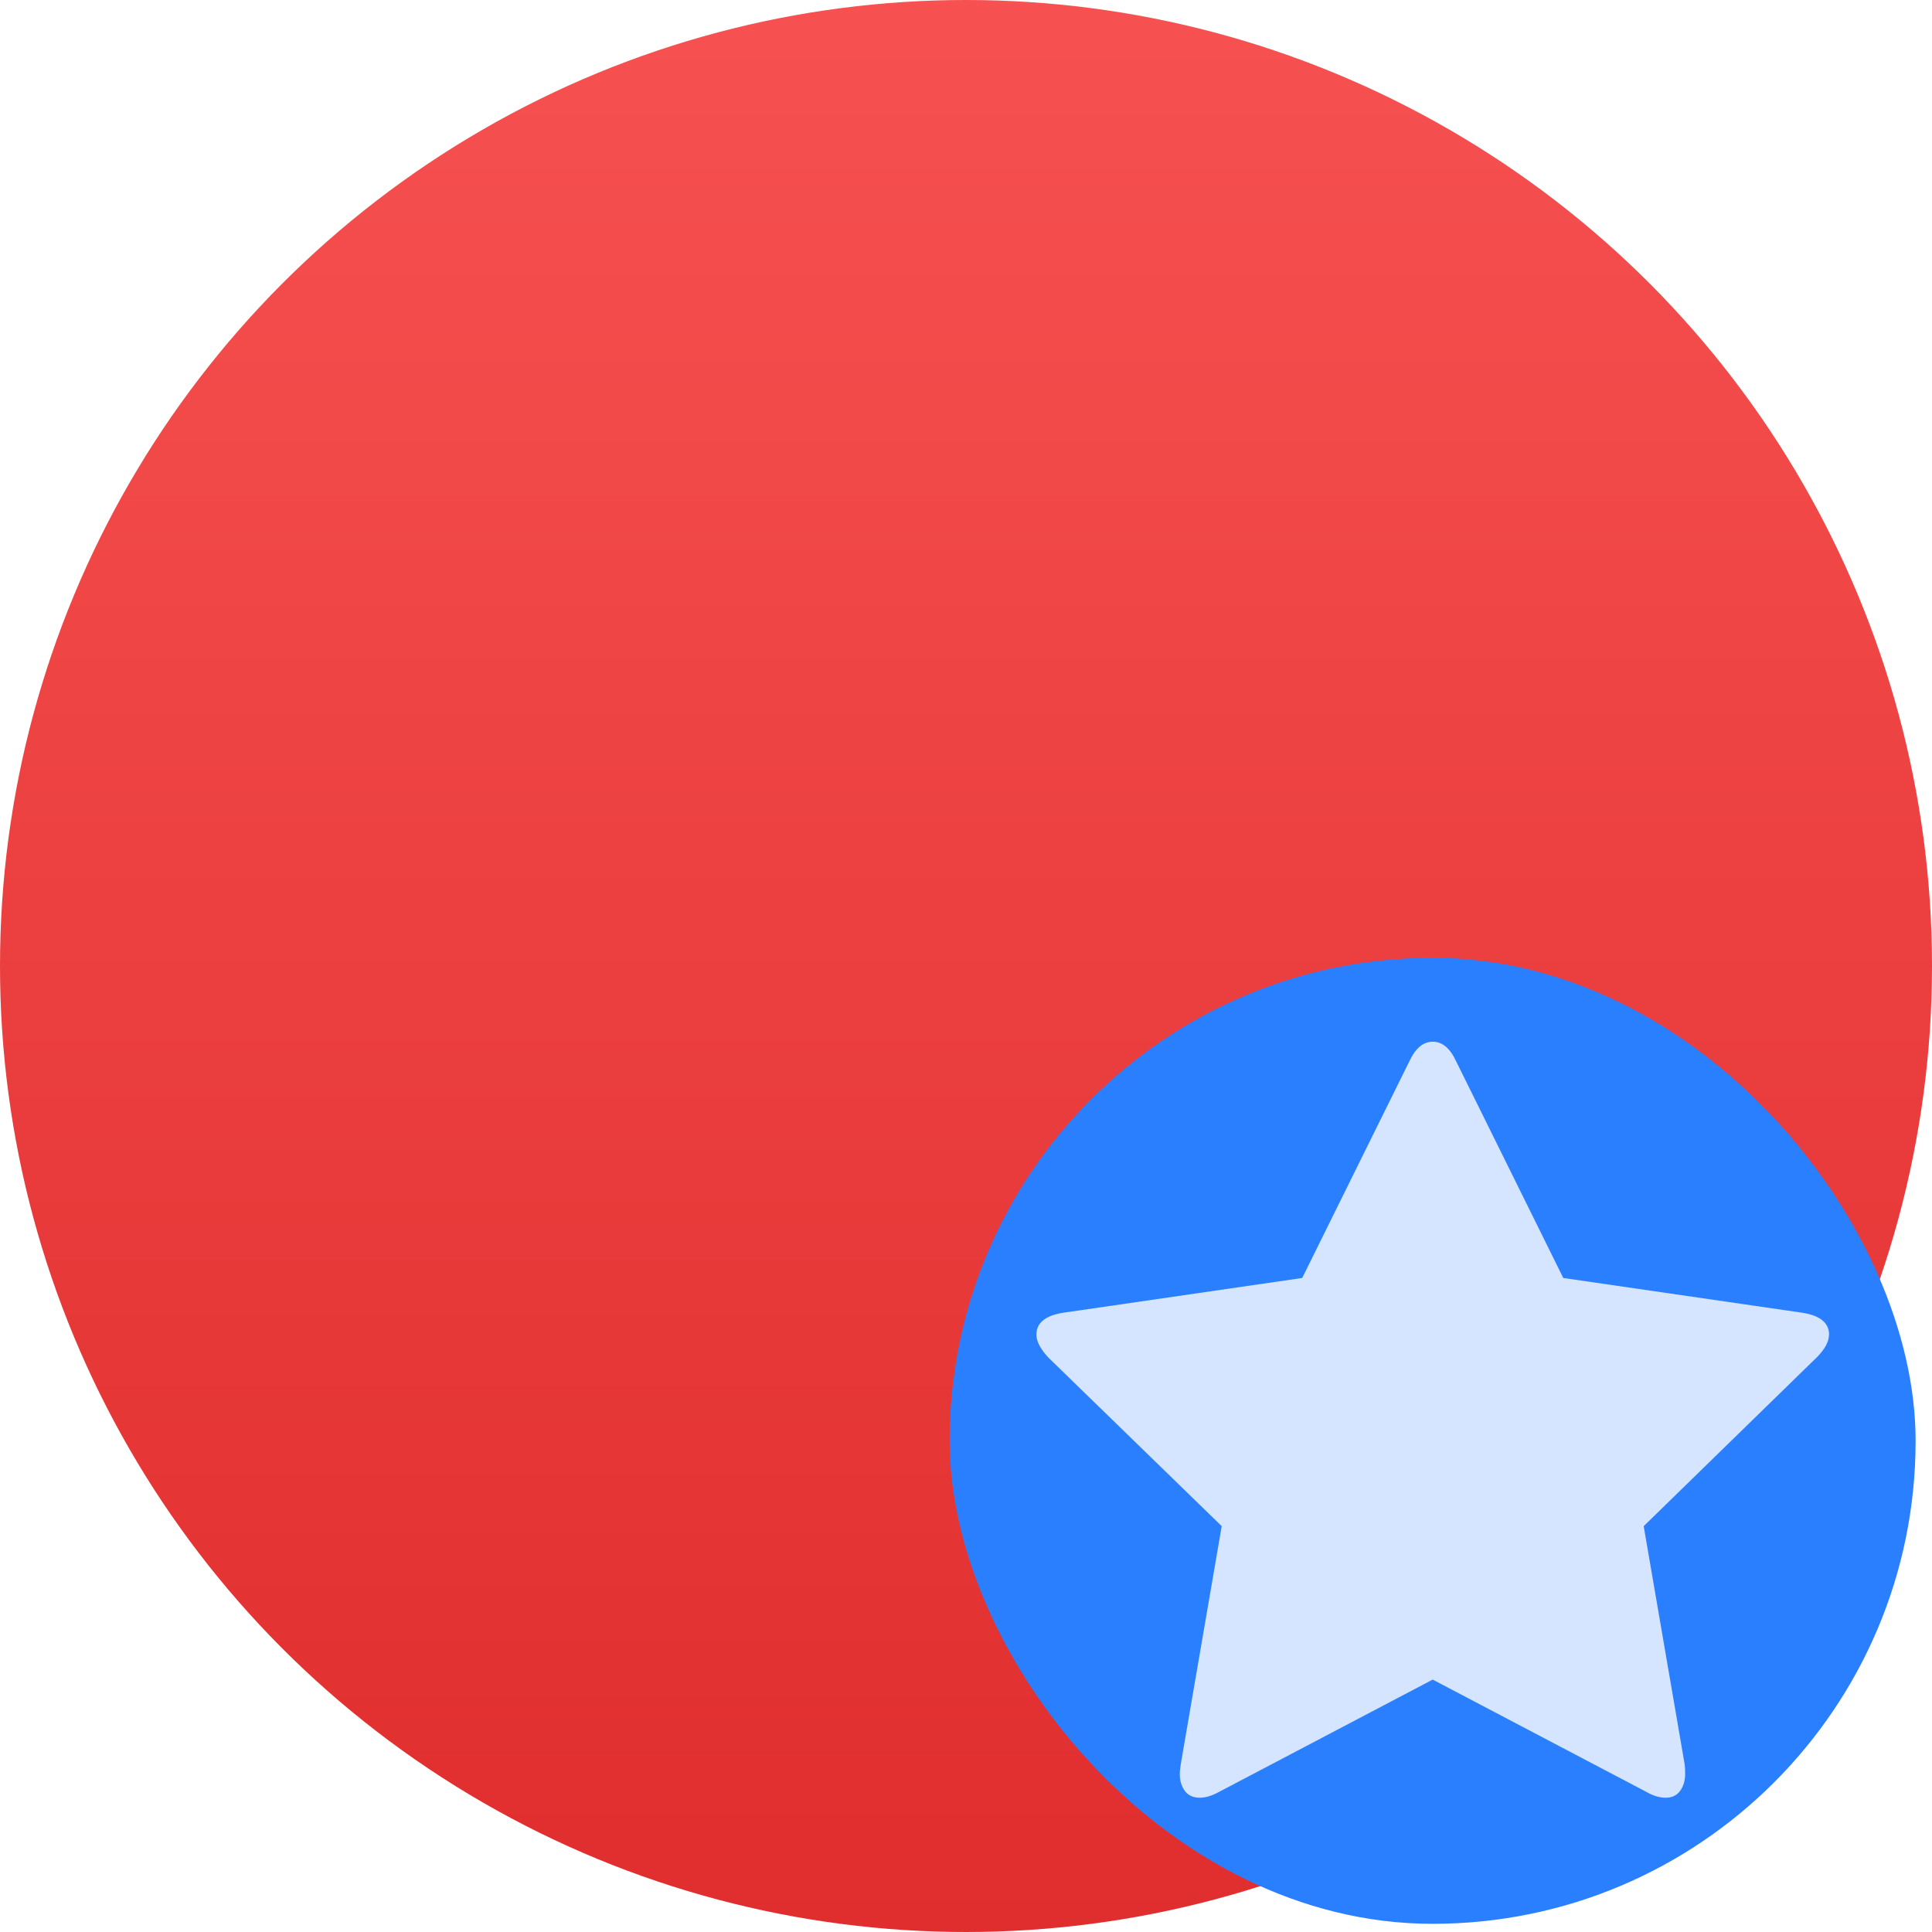 <?xml version="1.0" encoding="UTF-8" standalone="no"?>
<svg
   xmlns:dc="http://purl.org/dc/elements/1.1/"
   xmlns:cc="http://creativecommons.org/ns#"
   xmlns:rdf="http://www.w3.org/1999/02/22-rdf-syntax-ns#"
   xmlns:svg="http://www.w3.org/2000/svg"
   xmlns="http://www.w3.org/2000/svg"
   xmlns:xlink="http://www.w3.org/1999/xlink"
   xmlns:sodipodi="http://sodipodi.sourceforge.net/DTD/sodipodi-0.dtd"
   xmlns:inkscape="http://www.inkscape.org/namespaces/inkscape"
   viewBox="0 0 48 48"
   id="svg2"
   version="1.1"
   inkscape:version="0.91 r13725"
   sodipodi:docname="qcomicbook.svg">
  <sodipodi:namedview
     pagecolor="#ffffff"
     bordercolor="#666666"
     borderopacity="1"
     objecttolerance="10"
     gridtolerance="10"
     guidetolerance="10"
     inkscape:pageopacity="0"
     inkscape:pageshadow="2"
     inkscape:window-width="1280"
     inkscape:window-height="694"
     id="namedview40"
     showgrid="false"
     inkscape:zoom="4.9166667"
     inkscape:cx="24"
     inkscape:cy="24"
     inkscape:window-x="0"
     inkscape:window-y="0"
     inkscape:window-maximized="1"
     inkscape:current-layer="svg2" />
  <defs
     id="defs4">
    <linearGradient
       id="4"
       gradientUnits="userSpaceOnUse"
       y1="84.41"
       x2="0"
       y2="60.41"
       gradientTransform="translate(-50.44,-48.41)">
      <stop
         stop-color="#0a80fd"
         id="stop7" />
      <stop
         offset="1"
         stop-color="#56c5fa"
         id="stop9" />
    </linearGradient>
    <linearGradient
       xlink:href="#2"
       id="5"
       gradientUnits="userSpaceOnUse"
       y1="88.41"
       x2="0"
       y2="56.41"
       gradientTransform="translate(-50.44,-48.41)" />
    <linearGradient
       id="3"
       x1="73.964"
       y1="80.1"
       x2="74.28"
       y2="61.873"
       gradientUnits="userSpaceOnUse"
       gradientTransform="translate(-50.44,-48.41)">
      <stop
         stop-color="#f4f4f4"
         id="stop13" />
      <stop
         offset="1"
         stop-color="#fefefe"
         id="stop15" />
    </linearGradient>
    <linearGradient
       xlink:href="#2"
       id="1"
       gradientUnits="userSpaceOnUse"
       y1="96.65"
       x2="0"
       y2="47.853"
       gradientTransform="translate(-50.44,-48.41)" />
    <linearGradient
       id="0"
       gradientUnits="userSpaceOnUse"
       y1="92.41"
       x2="0"
       y2="52.41"
       gradientTransform="translate(-50.44,-48.41)">
      <stop
         stop-color="#eee"
         id="stop19" />
      <stop
         offset="1"
         stop-color="#fff"
         id="stop21" />
    </linearGradient>
    <linearGradient
       id="2">
      <stop
         stop-color="#e02d2d"
         id="stop24" />
      <stop
         offset="1"
         stop-color="#f75151"
         id="stop26" />
    </linearGradient>
  </defs>
  <circle
     style="fill:url(#1)"
     id="circle30"
     cx="24"
     cy="24"
     r="24" />
  <g
     id="g4181">
    <rect
       y="23.797"
       x="23.593"
       height="24"
       width="24"
       rx="12"
       id="rect36"
       style="fill:#2a7fff" />
    <path
       d="m 45.443,33.159 c 0,-0.292 -0.221,-0.473 -0.663,-0.544 l -5.941,-0.864 -2.663,-5.385 c -0.15,-0.324 -0.343,-0.485 -0.58,-0.485 -0.237,0 -0.43,0.162 -0.58,0.485 l -2.663,5.385 -5.941,0.864 c -0.442,0.071 -0.663,0.252 -0.663,0.544 0,0.166 0.099,0.355 0.296,0.568 l 4.308,4.19 -1.018,5.918 c -0.016,0.111 -0.024,0.19 -0.024,0.237 0,0.166 0.041,0.306 0.124,0.42 0.083,0.114 0.207,0.172 0.373,0.172 0.142,0 0.3,-0.047 0.473,-0.142 l 5.314,-2.793 5.314,2.793 c 0.166,0.095 0.324,0.142 0.473,0.142 0.158,0 0.278,-0.057 0.361,-0.172 0.083,-0.114 0.124,-0.255 0.124,-0.42 0,-0.103 -0.004,-0.181 -0.012,-0.237 l -1.018,-5.918 4.296,-4.19 c 0.205,-0.205 0.308,-0.395 0.308,-0.568"
       id="path38"
       style="fill:#d5e5ff;stroke-width:1.317"
       inkscape:connector-curvature="0" />
  </g>
</svg>
